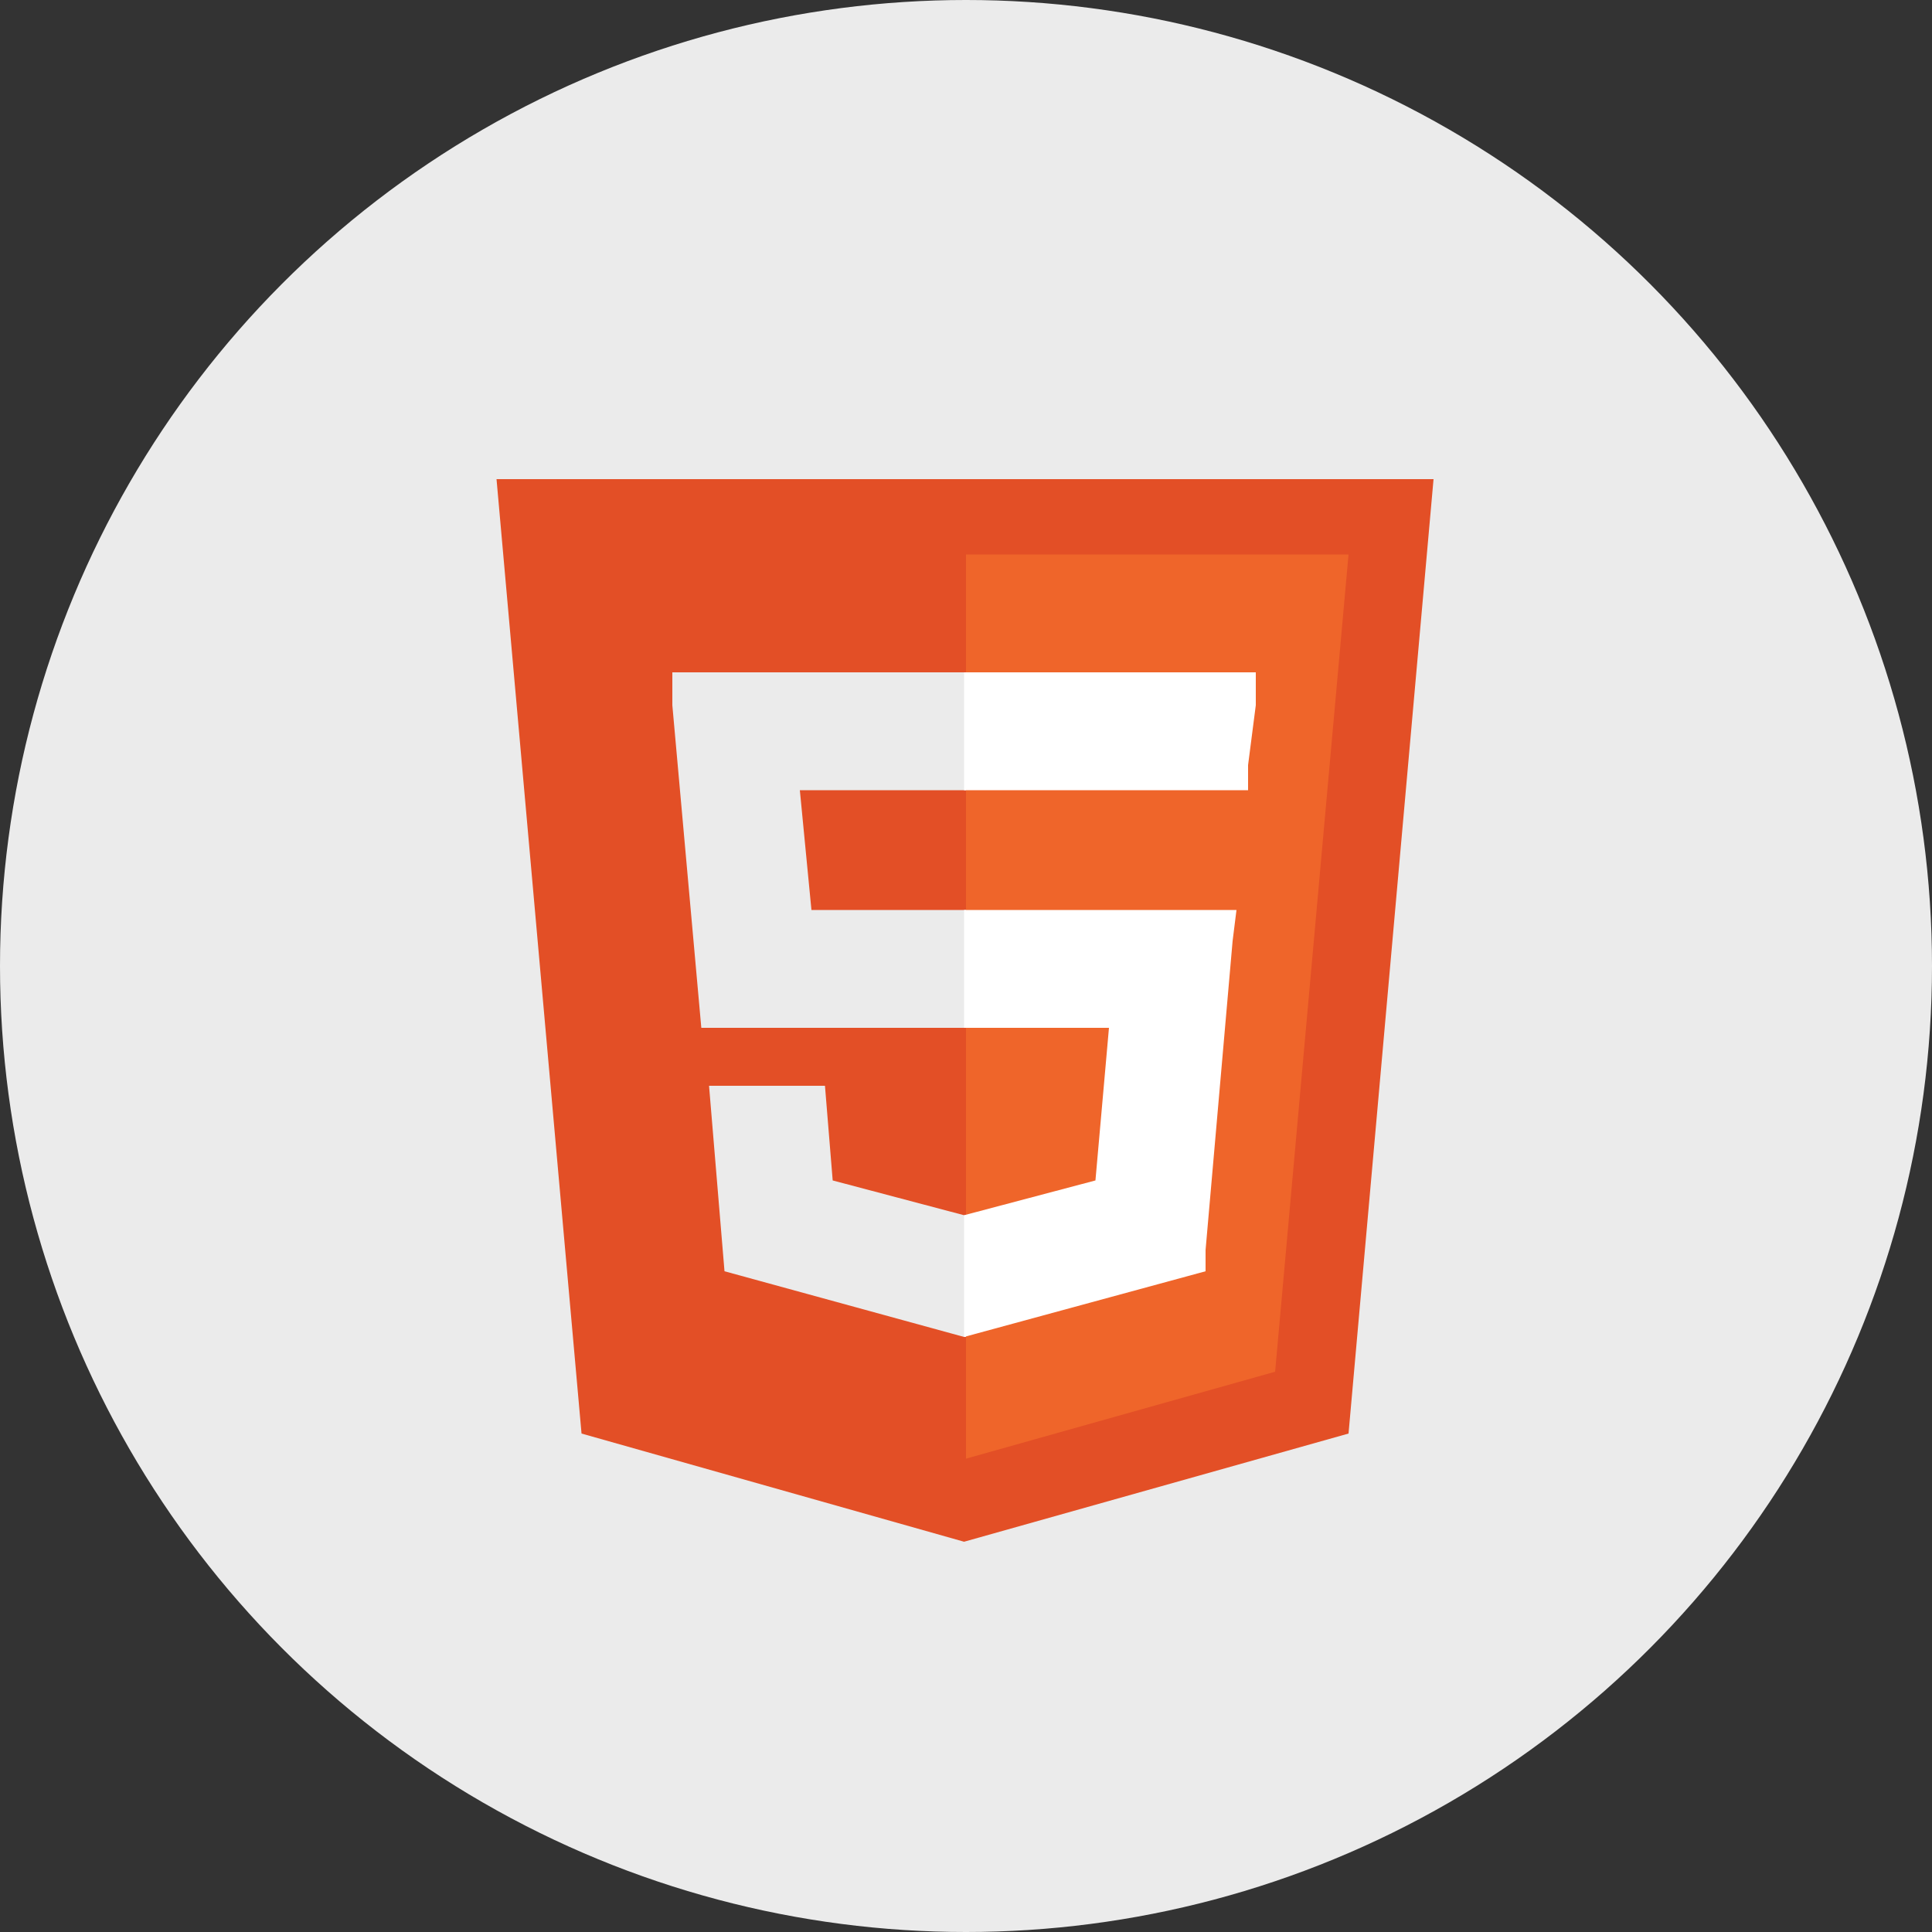 <svg xmlns="http://www.w3.org/2000/svg" viewBox="0 0 100 100"><rect x="0" y="0" width="100" height="100" fill="#333333" stroke="none"/><g id="b6ca5021-750d-4d33-8f0f-1391a50c4cd3" data-name="Layer 2"><g id="aa03ac01-cf48-4b43-9702-5deb613b5016" data-name="HTML 5"><circle id="e1f70042-00eb-49b9-903d-3e2945952647" data-name="Ellipse" cx="50" cy="50" r="50" fill="#ebebeb"/><path id="b7823a0f-6c1a-4ccb-9972-aaba5e3dcd1e" data-name="outer" d="M30.1,74.2,25.7,24.8H74.2L69.8,74.2,49.9,79.8" fill="#e34f26"/><path id="b156c00b-9a42-422e-9ea8-1c6d5e98f9aa" data-name="inner" d="M50,75.5,66,71l3.8-42.3H50" fill="#ef652a"/><g id="b0b4b85c-400a-4e0d-95d0-273e47f2631c" data-name="five"><path d="M50,47.1H42l-.6-6.2H50V34.8H34.8v1.7l1.5,16.7H50Zm0,15.8h-.1l-6.8-1.8-.4-4.9h-6l.8,9.6,12.4,3.4H50Z" fill="#ebebeb"/><path d="M49.9,47.1v6.1h7.5l-.7,7.9-6.8,1.8v6.3l12.5-3.4V64.7l1.4-16,.2-1.6H49.9Zm0-12.3v6.1H64.6V39.6l.4-3.1V34.8Z" fill="#fff"/></g></g></g></svg>